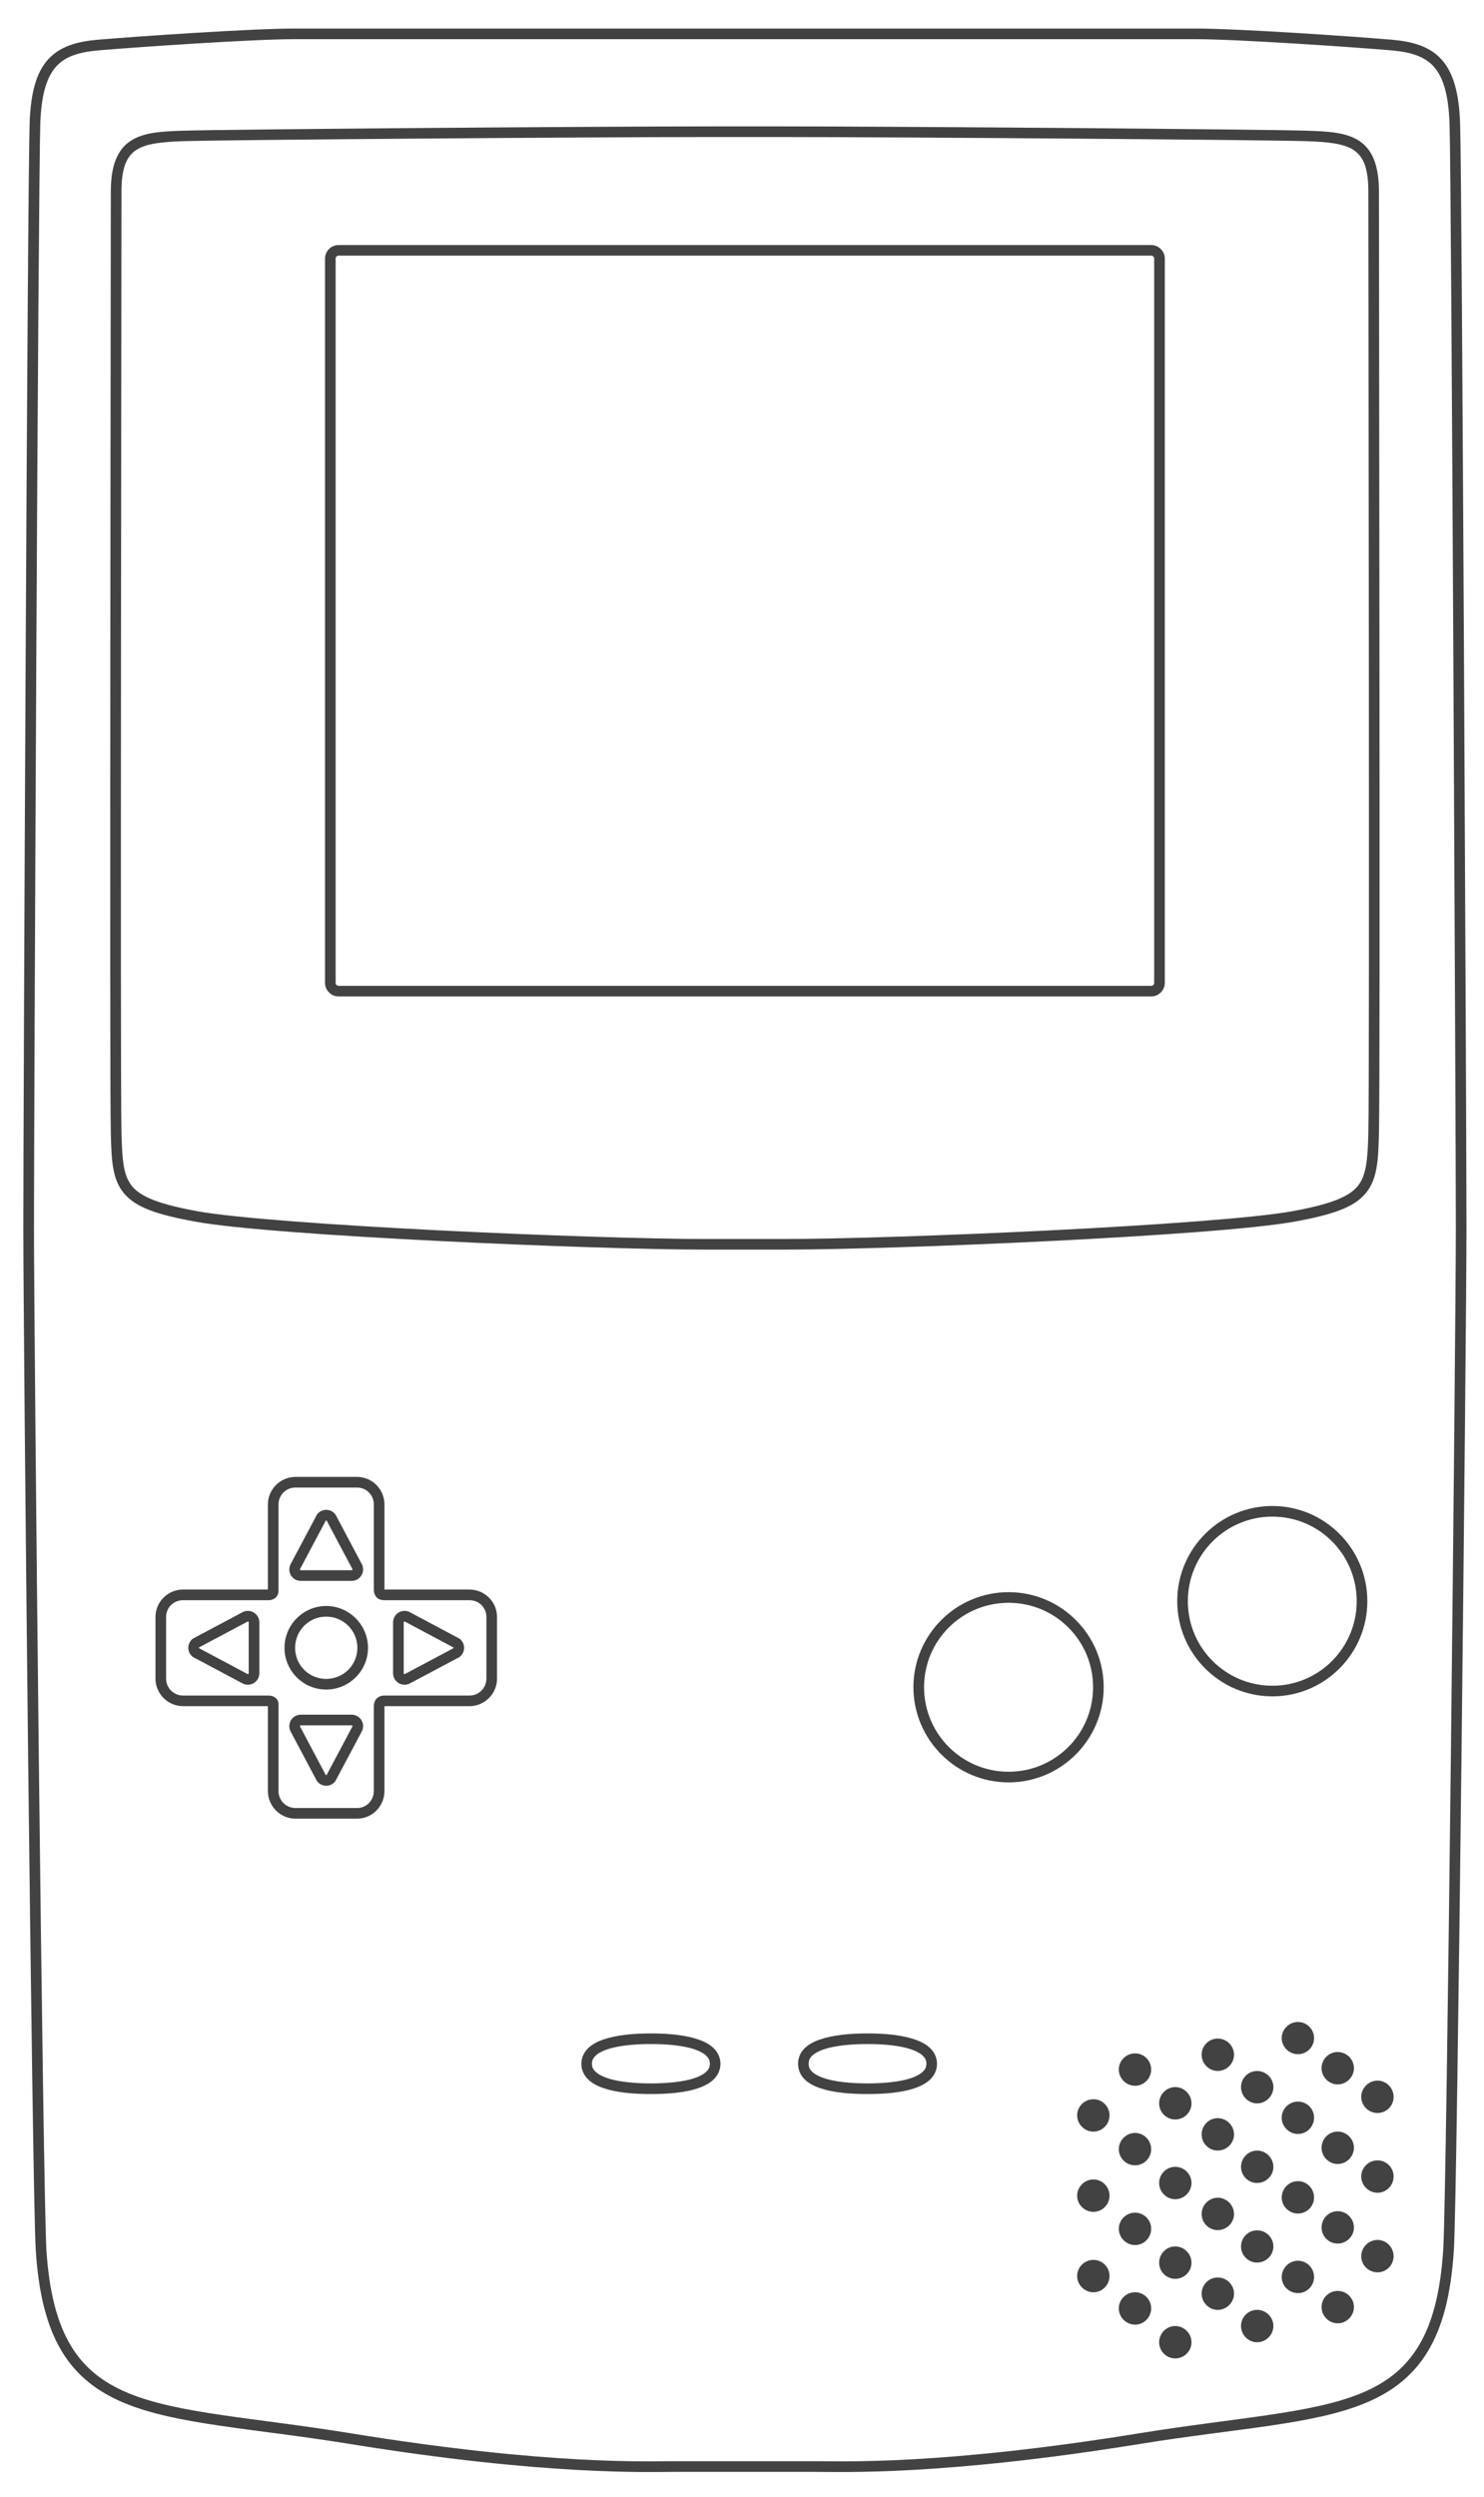 <?xml version="1.0" encoding="UTF-8" standalone="no"?>
<!-- Generator: Adobe Illustrator 13.0.0, SVG Export Plug-In . SVG Version: 6.00 Build 14948)  -->

<svg
   version="1.2"
   id="Layer_3"
   x="0px"
   y="0px"
   width="198.189"
   height="333.26"
   viewBox="0 0 198.189 333.26"
   xml:space="preserve"
   sodipodi:docname="gbc.svg"
   inkscape:version="1.2.2 (732a01da63, 2022-12-09)"
   xmlns:inkscape="http://www.inkscape.org/namespaces/inkscape"
   xmlns:sodipodi="http://sodipodi.sourceforge.net/DTD/sodipodi-0.dtd"
   xmlns="http://www.w3.org/2000/svg"
   xmlns:svg="http://www.w3.org/2000/svg"
   xmlns:rdf="http://www.w3.org/1999/02/22-rdf-syntax-ns#"
   xmlns:cc="http://creativecommons.org/ns#"
   xmlns:dc="http://purl.org/dc/elements/1.1/"
   xmlns:ns="&amp;ns_sfw;"><defs
   id="defs58" /><sodipodi:namedview
   id="namedview56"
   pagecolor="#434242"
   bordercolor="#434242"
   borderopacity="1"
   inkscape:showpageshadow="0"
   inkscape:pageopacity="0"
   inkscape:pagecheckerboard="1"
   inkscape:deskcolor="#434242"
   showgrid="false"
   inkscape:zoom="2.0445042"
   inkscape:cx="299.58363"
   inkscape:cy="175.10357"
   inkscape:window-width="1920"
   inkscape:window-height="1009"
   inkscape:window-x="-8"
   inkscape:window-y="-8"
   inkscape:window-maximized="1"
   inkscape:current-layer="Layer_3" />
<path
   id="path3"
   fill="#434242"
   d="M 39.236,3.811 C 33.678,3.811 18.607,4.832 13.115,5.297 10.307,5.535 8.024,6.174 6.441,7.913 4.858,9.652 4.099,12.338 3.958,16.45 3.815,20.593 3.6,53.775 3.426,87.832 3.252,121.884 3.115,156.716 3.115,163.86 c 0,7.158 0.288,39.293 0.643,70.646 0.177,15.677 0.374,31.152 0.554,43.194 0.18,12.043 0.336,20.601 0.466,22.64 0.375,5.907 1.511,10.242 3.481,13.504 1.971,3.261 4.785,5.407 8.315,6.873 7.059,2.935 17.011,3.352 30.134,5.478 26.371,4.271 39.869,3.725 43.505,3.725 h 18.537 c 3.638,0 17.112,0.546 43.481,-3.725 13.123,-2.126 23.1,-2.543 30.156,-5.478 3.531,-1.466 6.322,-3.612 8.295,-6.873 1.971,-3.262 3.105,-7.597 3.48,-13.504 0.129,-2.039 0.287,-10.597 0.467,-22.64 0.178,-12.042 0.377,-27.518 0.553,-43.194 0.355,-31.354 0.666,-63.488 0.666,-70.646 0,-7.146 -0.158,-41.98 -0.332,-76.036 -0.186,-34.048 -0.377,-67.23 -0.52,-71.375 -0.141,-4.111 -0.922,-6.797 -2.504,-8.537 -1.59,-1.739 -3.867,-2.378 -6.678,-2.616 C 180.322,4.831 165.273,3.81 159.716,3.81 h -56.92 -6.677 -56.895 0.012 z m 0,1.418 h 56.897 6.674 56.92 c 5.381,0 20.541,1.024 25.988,1.486 2.66,0.226 4.498,0.785 5.742,2.151 1.244,1.366 1.992,3.675 2.129,7.628 0.135,3.921 0.336,37.304 0.51,71.353 0.174,34.051 0.332,68.883 0.332,76.008 0,7.118 -0.309,39.295 -0.664,70.646 -0.178,15.675 -0.375,31.132 -0.555,43.172 -0.18,12.039 -0.348,20.717 -0.465,22.573 -0.367,5.769 -1.477,9.87 -3.283,12.86 -1.807,2.989 -4.297,4.913 -7.627,6.298 -6.66,2.766 -16.623,3.249 -29.822,5.388 -26.278,4.256 -39.483,3.703 -43.263,3.703 H 90.212 c -3.778,0 -16.983,0.553 -43.261,-3.703 L 46.84,324.77 c -13.138,-2.121 -23.075,-2.607 -29.713,-5.365 -3.33,-1.385 -5.843,-3.309 -7.65,-6.298 -1.806,-2.99 -2.915,-7.092 -3.282,-12.86 C 6.084,298.393 5.917,289.717 5.737,277.676 5.557,265.634 5.361,250.18 5.183,234.499 4.828,203.149 4.539,170.972 4.539,163.855 4.539,156.73 4.676,121.898 4.85,87.847 5.024,53.794 5.247,20.412 5.382,16.494 5.518,12.541 6.268,10.232 7.511,8.866 8.755,7.5 10.593,6.941 13.254,6.715 18.701,6.254 33.861,5.23 39.242,5.23 Z" />
<path
   id="path5"
   fill="#434242"
   d="m 95.024,16.871 c -15.769,0 -64.798,0.387 -70.646,0.576 -2.892,0.093 -5.222,0.223 -6.962,1.375 -1.741,1.151 -2.617,3.292 -2.617,6.741 0,3.33 -0.043,32.956 -0.066,62.64 -0.022,29.674 -0.028,59.308 0.066,63.04 v 0.021 c 0.093,3.626 0.187,6.149 1.774,8.027 1.587,1.878 4.415,2.835 9.557,3.77 5.231,0.951 18.529,1.876 32.418,2.572 13.889,0.695 28.284,1.152 35.544,1.152 h 10.754 c 7.26,0 21.678,-0.457 35.567,-1.152 13.889,-0.696 27.186,-1.621 32.418,-2.572 5.141,-0.934 7.947,-1.891 9.535,-3.77 1.586,-1.878 1.703,-4.402 1.795,-8.027 0.096,-3.714 0.09,-33.377 0.066,-63.062 -0.023,-29.684 -0.066,-59.31 -0.066,-62.64 0,-3.449 -0.875,-5.589 -2.615,-6.741 -1.742,-1.151 -4.07,-1.282 -6.963,-1.375 -5.846,-0.188 -54.9,-0.576 -70.668,-0.576 h -8.892 0.001 z m 0,1.419 h 8.891 c 15.746,0 64.953,0.372 70.602,0.554 2.855,0.092 4.98,0.333 6.252,1.175 1.273,0.841 1.975,2.318 1.975,5.543 0,3.344 0.043,32.957 0.066,62.641 0.023,29.684 0.023,59.502 -0.066,63.018 v 0.022 c -0.094,3.588 -0.273,5.709 -1.465,7.118 -1.193,1.412 -3.658,2.385 -8.713,3.304 -4.967,0.902 -18.369,1.855 -32.242,2.55 -13.871,0.694 -28.278,1.153 -35.477,1.153 H 94.092 c -7.199,0 -21.606,-0.458 -35.478,-1.153 -13.872,-0.695 -27.274,-1.647 -32.241,-2.55 -5.048,-0.923 -7.514,-1.895 -8.708,-3.307 -1.193,-1.413 -1.349,-3.534 -1.441,-7.139 -0.09,-3.512 -0.09,-33.334 -0.066,-63.016 0.023,-29.684 0.066,-59.298 0.066,-62.641 0,-3.225 0.702,-4.702 1.974,-5.543 1.272,-0.841 3.376,-1.083 6.231,-1.175 5.646,-0.183 54.855,-0.554 70.601,-0.554 z" />
<path
   id="path7"
   fill="#434242"
   d="m 45.223,32.703 c -0.997,0 -1.818,0.82 -1.818,1.818 v 96.656 c 0,0.998 0.821,1.818 1.818,1.818 h 108.521 c 0.996,0 1.818,-0.82 1.818,-1.818 V 34.521 c 0,-0.997 -0.82,-1.818 -1.818,-1.818 z m 0,1.419 h 108.521 c 0.23,0 0.398,0.169 0.398,0.399 v 96.656 c 0,0.232 -0.168,0.399 -0.398,0.399 H 45.223 c -0.23,0 -0.399,-0.168 -0.399,-0.399 V 34.521 c -10e-4,-0.23 0.169,-0.399 0.399,-0.399 z" />
<path
   id="path9"
   fill="#434242"
   d="m 86.928,271.399 c -2.411,0 -4.614,0.227 -6.297,0.798 -0.842,0.286 -1.563,0.661 -2.106,1.197 -0.544,0.536 -0.887,1.265 -0.887,2.063 0,0.8 0.343,1.525 0.887,2.063 0.543,0.536 1.265,0.911 2.106,1.197 1.683,0.572 3.886,0.775 6.297,0.775 2.412,0 4.614,-0.203 6.297,-0.775 0.841,-0.286 1.563,-0.661 2.106,-1.197 0.543,-0.537 0.887,-1.263 0.887,-2.063 0,-0.798 -0.344,-1.526 -0.887,-2.063 -0.544,-0.536 -1.265,-0.911 -2.106,-1.197 -1.683,-0.572 -3.886,-0.798 -6.297,-0.798 z m 0,1.419 c 2.324,0 4.411,0.228 5.832,0.71 0.71,0.24 1.25,0.544 1.575,0.864 0.324,0.32 0.465,0.635 0.465,1.064 0,0.429 -0.141,0.722 -0.465,1.042 -0.325,0.32 -0.865,0.624 -1.575,0.865 -1.42,0.482 -3.508,0.709 -5.832,0.709 -2.324,0 -4.412,-0.227 -5.832,-0.709 -0.71,-0.241 -1.251,-0.545 -1.574,-0.865 -0.324,-0.32 -0.466,-0.612 -0.466,-1.042 0,-0.43 0.142,-0.744 0.466,-1.064 0.323,-0.32 0.864,-0.624 1.574,-0.864 1.42,-0.482 3.508,-0.71 5.832,-0.71 z" />
<path
   id="path11"
   fill="#434242"
   d="m 115.849,271.399 c -2.412,0 -4.613,0.227 -6.297,0.798 -0.842,0.286 -1.563,0.661 -2.106,1.197 -0.543,0.536 -0.864,1.265 -0.864,2.063 0,0.8 0.32,1.525 0.864,2.063 0.544,0.536 1.265,0.911 2.106,1.197 1.684,0.572 3.885,0.775 6.297,0.775 2.412,0 4.615,-0.203 6.298,-0.775 0.841,-0.286 1.563,-0.661 2.106,-1.197 0.543,-0.537 0.887,-1.263 0.887,-2.063 0,-0.798 -0.344,-1.526 -0.887,-2.063 -0.544,-0.536 -1.266,-0.911 -2.106,-1.197 -1.683,-0.571 -3.886,-0.798 -6.298,-0.798 z m 0,1.419 c 2.324,0 4.412,0.228 5.832,0.71 0.711,0.24 1.25,0.544 1.574,0.864 0.324,0.32 0.466,0.635 0.466,1.064 0,0.429 -0.142,0.722 -0.466,1.042 -0.324,0.32 -0.863,0.624 -1.574,0.865 -1.42,0.482 -3.508,0.709 -5.832,0.709 -2.324,0 -4.411,-0.227 -5.831,-0.709 -0.71,-0.241 -1.25,-0.545 -1.574,-0.865 -0.324,-0.32 -0.444,-0.612 -0.444,-1.042 0,-0.43 0.12,-0.744 0.444,-1.064 0.323,-0.32 0.864,-0.624 1.574,-0.864 1.42,-0.482 3.506,-0.71 5.831,-0.71 z" />
<path
   id="path13"
   fill="#434242"
   d="m 39.458,197.123 c -2.021,0 -3.681,1.659 -3.681,3.681 v 11.242 c 0,0.11 0.007,0.069 0,0.11 H 24.446 c -2.022,0 -3.681,1.637 -3.681,3.659 v 8.227 c 0,2.023 1.659,3.681 3.681,3.681 h 11.331 v 11.331 c 0,2.021 1.659,3.681 3.681,3.681 h 8.227 c 2.021,0 3.658,-1.659 3.658,-3.681 v -11.219 c 0,-0.102 0.018,-0.085 0.022,-0.111 h 11.332 c 2.021,0 3.681,-1.658 3.681,-3.681 v -8.228 c 0,-2.022 -1.66,-3.659 -3.681,-3.659 H 51.344 c -0.004,-0.019 0,0.022 0,-0.044 v -11.309 c 0,-2.021 -1.638,-3.681 -3.659,-3.681 h -8.227 z m 0,1.419 h 8.227 c 1.254,0 2.239,1.006 2.239,2.262 v 11.309 c 0,0.342 0.059,0.729 0.333,1.042 0.274,0.314 0.689,0.422 1.042,0.422 h 11.397 c 1.254,0 2.262,0.983 2.262,2.239 v 8.227 c 0,1.257 -1.007,2.262 -2.262,2.262 H 51.32 c -0.422,0 -0.89,0.186 -1.131,0.532 -0.24,0.346 -0.266,0.696 -0.266,0.997 v 11.221 c 0,1.254 -0.985,2.262 -2.239,2.262 h -8.227 c -1.254,0 -2.262,-1.008 -2.262,-2.262 v -11.42 c 0,-0.127 0.044,-0.413 -0.178,-0.776 -0.222,-0.362 -0.705,-0.554 -1.153,-0.554 H 24.445 c -1.254,0 -2.262,-1.007 -2.262,-2.262 v -8.227 c 0,-1.256 1.006,-2.239 2.262,-2.239 h 11.463 c 0.387,0 0.87,-0.2 1.087,-0.555 0.217,-0.354 0.199,-0.67 0.199,-0.976 v -11.242 c 10e-4,-1.256 1.009,-2.262 2.264,-2.262 z" />
<g
   id="g15"
   transform="translate(-200,-10)">
	<path
   fill="#434242"
   d="m 252.496,233.333 v -6.798 -0.009 0 c 0.006,-0.841 0.686,-1.52 1.528,-1.52 v 0 c 0.267,-0.002 0.524,0.07 0.729,0.185 v 0 l 6.619,3.522 0.058,0.047 c 0.333,0.275 0.551,0.702 0.551,1.175 v 0 c 0,0.486 -0.232,0.928 -0.592,1.205 v 0 l -0.044,0.035 -6.607,3.512 c -0.216,0.112 -0.46,0.174 -0.712,0.174 v 0 c -0.844,-0.002 -1.528,-0.682 -1.53,-1.528 z m 1.421,0 c 0,0.061 0.045,0.108 0.108,0.108 v 0 c 0.022,0 0.041,-0.005 0.049,-0.009 v 0 l 6.468,-3.437 c 0.013,-0.017 0.02,-0.037 0.02,-0.061 v 0 c -0.001,-0.021 -0.006,-0.038 -0.014,-0.053 v 0 l -6.474,-3.445 c -0.017,-0.008 -0.029,-0.013 -0.049,-0.013 v 0 c -0.058,0 -0.108,0.05 -0.108,0.11 v 0 z"
   id="path10" />
</g>
<path
   id="circle19"
   fill="#434242"
   d="m 43.56,214.351 c -3.071,0 -5.565,2.517 -5.565,5.588 0,3.07 2.495,5.565 5.565,5.565 3.07,0 5.588,-2.495 5.588,-5.565 -0.001,-3.072 -2.518,-5.588 -5.588,-5.588 z m 0,1.419 c 2.304,0 4.168,1.865 4.168,4.169 0,2.305 -1.864,4.146 -4.168,4.146 -2.304,0 -4.146,-1.842 -4.146,-4.146 -0.001,-2.304 1.841,-4.169 4.146,-4.169 z" />
<g
   id="g21"
   transform="translate(-200,-10)">
	<path
   fill="#434242"
   d="m 240.167,221.001 c -0.845,0 -1.528,-0.683 -1.53,-1.528 v 0 c 0,-0.269 0.072,-0.524 0.186,-0.728 v 0 l 3.523,-6.624 0.045,-0.054 c 0.279,-0.337 0.707,-0.55 1.174,-0.55 v 0 c 0.486,0 0.928,0.229 1.207,0.59 v 0 l 0.038,0.047 3.508,6.607 c 0.112,0.213 0.174,0.459 0.174,0.711 v 0 c 0,0.846 -0.684,1.526 -1.528,1.526 v 0 h -6.088 V 221 h -0.709 z m 0,-0.709 v -0.71 z m 6.798,-0.712 c 0.06,0 0.11,-0.05 0.11,-0.107 v 0 c 0,-0.024 -0.004,-0.037 -0.011,-0.047 v 0 l -3.438,-6.473 c -0.017,-0.011 -0.037,-0.017 -0.06,-0.017 v 0 c -0.022,0.001 -0.039,0.005 -0.052,0.014 v 0 l -3.441,6.471 c -0.013,0.021 -0.015,0.031 -0.015,0.052 v 0 c 0,0.052 0.039,0.098 0.089,0.107 v 0 z"
   id="path14" />
</g>
<g
   id="g25"
   transform="translate(-200,-10)">
	<path
   fill="#434242"
   d="m 232.38,234.678 -6.625,-3.524 -0.056,-0.046 c -0.332,-0.277 -0.549,-0.702 -0.549,-1.172 v 0 c 0,-0.487 0.232,-0.933 0.592,-1.21 v 0 l 0.052,-0.039 6.604,-3.508 c 0.213,-0.112 0.456,-0.172 0.708,-0.172 v 0 c 0.845,0 1.528,0.686 1.528,1.528 v 0 6.798 0.005 0 c -0.002,0.841 -0.685,1.521 -1.528,1.523 v 0 c -0.266,0 -0.517,-0.07 -0.726,-0.183 z m 0.671,-1.251 c 0.019,0.01 0.037,0.015 0.056,0.015 v 0 c 0.06,0 0.109,-0.05 0.109,-0.108 v 0 -6.798 c 0,-0.061 -0.049,-0.11 -0.109,-0.11 v 0 c -0.021,0 -0.038,0.005 -0.048,0.011 v 0 l -6.472,3.438 c -0.01,0.017 -0.016,0.035 -0.016,0.062 v 0 c 0,0.019 0.004,0.035 0.013,0.051 v 0 z"
   id="path17" />
</g>
<g
   id="g29"
   transform="translate(-200,-10)">
	<path
   fill="#434242"
   d="m 242.361,247.756 -0.04,-0.048 -3.505,-6.602 c -0.116,-0.218 -0.178,-0.463 -0.178,-0.716 v 0 c 0,-0.846 0.683,-1.528 1.529,-1.53 v 0 h 6.799 v 0.711 0.71 h -6.799 c -0.058,0 -0.11,0.049 -0.11,0.109 v 0 c 0,0.019 0.006,0.035 0.012,0.046 v 0 l 3.432,6.467 c 0.019,0.014 0.041,0.021 0.065,0.021 v 0 c 0.021,0 0.038,-0.005 0.054,-0.016 v 0 l 3.439,-6.467 c 0.01,-0.017 0.014,-0.033 0.014,-0.052 v 0 c 0,-0.061 -0.05,-0.109 -0.108,-0.109 v 0 -0.71 -0.711 c 0.844,0.002 1.527,0.685 1.527,1.53 v 0 c 0,0.266 -0.068,0.519 -0.185,0.726 v 0 l -3.526,6.625 -0.043,0.055 c -0.276,0.331 -0.701,0.549 -1.172,0.549 v 0 c -0.491,0.001 -0.929,-0.236 -1.205,-0.588 z"
   id="path20" />
</g>
<path
   id="circle33"
   fill="#434242"
   d="m 134.694,212.506 c -7.004,0 -12.705,5.68 -12.705,12.684 0,7.004 5.701,12.705 12.705,12.705 7.006,0 12.705,-5.701 12.705,-12.705 0,-7.004 -5.701,-12.684 -12.705,-12.684 z m 0,1.419 c 6.238,0 11.287,5.026 11.287,11.265 0,6.237 -5.049,11.286 -11.287,11.286 -6.236,0 -11.285,-5.049 -11.285,-11.286 0,-6.239 5.049,-11.265 11.285,-11.265 z" />
<path
   id="circle35"
   fill="#434242"
   d="m 169.925,201.005 c -7.004,0 -12.705,5.7 -12.705,12.704 0,7.005 5.701,12.705 12.705,12.705 7.004,0 12.684,-5.701 12.684,-12.705 0,-7.004 -5.68,-12.704 -12.684,-12.704 z m 0,1.419 c 6.236,0 11.264,5.049 11.264,11.285 0,6.237 -5.027,11.286 -11.264,11.286 -6.237,0 -11.287,-5.049 -11.287,-11.286 0,-6.236 5.05,-11.285 11.287,-11.285 z" />
<path
   id="circle37"
   fill="#434242"
   d="m 146.026,280.185 c -1.186,0 -2.172,0.964 -2.172,2.15 0,1.185 0.986,2.173 2.172,2.173 1.186,0 2.152,-0.988 2.152,-2.173 0.001,-1.187 -0.966,-2.15 -2.152,-2.15 z" />
<path
   id="circle39"
   fill="#434242"
   d="m 146.026,290.892 c -1.186,0 -2.172,0.987 -2.172,2.173 0,1.185 0.986,2.15 2.172,2.15 1.186,0 2.152,-0.966 2.152,-2.15 0.001,-1.186 -0.966,-2.173 -2.152,-2.173 z" />
<path
   id="circle41"
   fill="#434242"
   d="m 146.026,301.626 c -1.186,0 -2.172,0.966 -2.172,2.151 0,1.185 0.986,2.173 2.172,2.173 1.186,0 2.152,-0.987 2.152,-2.173 0,-1.186 -0.966,-2.151 -2.152,-2.151 z" />
<path
   id="circle43"
   fill="#434242"
   d="m 151.589,274.067 c -1.186,0 -2.172,0.966 -2.172,2.15 0,1.184 0.986,2.173 2.172,2.173 1.186,0 2.152,-0.988 2.152,-2.173 0,-1.185 -0.967,-2.15 -2.152,-2.15 z" />
<path
   id="circle45"
   fill="#434242"
   d="m 151.589,284.683 c -1.186,0 -2.172,0.988 -2.172,2.173 0,1.185 0.986,2.151 2.172,2.151 1.186,0 2.152,-0.967 2.152,-2.151 0,-1.184 -0.967,-2.173 -2.152,-2.173 z" />
<path
   id="circle47"
   fill="#434242"
   d="m 151.589,295.326 c -1.186,0 -2.172,0.966 -2.172,2.15 0,1.186 0.986,2.173 2.172,2.173 1.186,0 2.152,-0.987 2.152,-2.173 0,-1.184 -0.967,-2.15 -2.152,-2.15 z" />
<path
   id="circle49"
   fill="#434242"
   d="m 151.589,305.947 c -1.186,0 -2.172,0.966 -2.172,2.15 0,1.187 0.986,2.174 2.172,2.174 1.186,0 2.152,-0.987 2.152,-2.174 0,-1.184 -0.967,-2.15 -2.152,-2.15 z" />
<path
   id="circle51"
   fill="#434242"
   d="m 156.954,278.565 c -1.186,0 -2.15,0.988 -2.15,2.173 0,1.187 0.965,2.151 2.15,2.151 1.185,0 2.172,-0.965 2.172,-2.151 0,-1.184 -0.986,-2.173 -2.172,-2.173 z" />
<path
   id="circle53"
   fill="#434242"
   d="m 156.954,289.209 c -1.186,0 -2.15,0.966 -2.15,2.15 0,1.187 0.965,2.173 2.15,2.173 1.185,0 2.172,-0.986 2.172,-2.173 0,-1.184 -0.986,-2.15 -2.172,-2.15 z" />
<path
   id="circle55"
   fill="#434242"
   d="m 156.954,299.831 c -1.186,0 -2.15,0.988 -2.15,2.174 0,1.185 0.965,2.15 2.15,2.15 1.185,0 2.172,-0.966 2.172,-2.15 0,-1.186 -0.986,-2.174 -2.172,-2.174 z" />
<path
   id="circle57"
   fill="#434242"
   d="m 156.954,310.454 c -1.186,0 -2.15,0.986 -2.15,2.173 0,1.185 0.965,2.151 2.15,2.151 1.185,0 2.172,-0.967 2.172,-2.151 0,-1.187 -0.986,-2.173 -2.172,-2.173 z" />
<path
   id="circle59"
   fill="#434242"
   d="m 162.63,272.088 c -1.186,0 -2.15,0.965 -2.15,2.151 0,1.185 0.965,2.173 2.15,2.173 1.185,0 2.174,-0.988 2.174,-2.173 0,-1.186 -0.989,-2.151 -2.174,-2.151 z" />
<path
   id="circle61"
   fill="#434242"
   d="m 162.63,282.709 c -1.186,0 -2.15,0.988 -2.15,2.173 0,1.187 0.965,2.151 2.15,2.151 1.185,0 2.174,-0.965 2.174,-2.151 0,-1.185 -0.989,-2.173 -2.174,-2.173 z" />
<path
   id="circle63"
   fill="#434242"
   d="m 162.63,293.332 c -1.186,0 -2.15,0.988 -2.15,2.173 0,1.185 0.965,2.15 2.15,2.15 1.185,0 2.174,-0.966 2.174,-2.15 0,-1.184 -0.989,-2.173 -2.174,-2.173 z" />
<path
   id="circle65"
   fill="#434242"
   d="m 162.63,303.976 c -1.186,0 -2.15,0.966 -2.15,2.15 0,1.184 0.965,2.173 2.15,2.173 1.185,0 2.174,-0.988 2.174,-2.173 0,-1.185 -0.989,-2.15 -2.174,-2.15 z" />
<path
   id="circle67"
   fill="#434242"
   d="m 167.888,276.416 c -1.184,0 -2.15,0.966 -2.15,2.15 0,1.186 0.967,2.174 2.15,2.174 1.186,0 2.174,-0.988 2.174,-2.174 0,-1.184 -0.989,-2.15 -2.174,-2.15 z" />
<path
   id="circle69"
   fill="#434242"
   d="m 167.888,287.038 c -1.184,0 -2.15,0.987 -2.15,2.174 0,1.185 0.967,2.15 2.15,2.15 1.186,0 2.174,-0.966 2.174,-2.15 0,-1.187 -0.989,-2.174 -2.174,-2.174 z" />
<path
   id="circle71"
   fill="#434242"
   d="m 167.888,297.682 c -1.184,0 -2.15,0.965 -2.15,2.151 0,1.185 0.967,2.15 2.15,2.15 1.186,0 2.174,-0.966 2.174,-2.15 0,-1.187 -0.989,-2.151 -2.174,-2.151 z" />
<path
   id="circle73"
   fill="#434242"
   d="m 167.888,308.296 c -1.184,0 -2.15,0.966 -2.15,2.151 0,1.185 0.967,2.173 2.15,2.173 1.186,0 2.174,-0.988 2.174,-2.173 0,-1.185 -0.989,-2.151 -2.174,-2.151 z" />
<path
   id="circle75"
   fill="#434242"
   d="m 173.345,269.873 c -1.186,0 -2.172,0.966 -2.172,2.151 0,1.185 0.986,2.15 2.172,2.15 1.186,0 2.15,-0.966 2.15,-2.15 0,-1.185 -0.965,-2.151 -2.15,-2.151 z" />
<path
   id="circle77"
   fill="#434242"
   d="m 173.345,280.496 c -1.186,0 -2.172,0.966 -2.172,2.15 0,1.186 0.986,2.173 2.172,2.173 1.186,0 2.15,-0.987 2.15,-2.173 0,-1.184 -0.965,-2.15 -2.15,-2.15 z" />
<path
   id="circle79"
   fill="#434242"
   d="m 173.345,291.118 c -1.186,0 -2.172,0.987 -2.172,2.174 0,1.185 0.986,2.15 2.172,2.15 1.186,0 2.15,-0.966 2.15,-2.15 0,-1.187 -0.965,-2.174 -2.15,-2.174 z" />
<path
   id="circle81"
   fill="#434242"
   d="m 173.345,301.739 c -1.186,0 -2.172,0.988 -2.172,2.174 0,1.186 0.986,2.15 2.172,2.15 1.186,0 2.15,-0.965 2.15,-2.15 0,-1.185 -0.965,-2.174 -2.15,-2.174 z" />
<path
   id="circle83"
   fill="#434242"
   d="m 178.646,273.883 c -1.186,0 -2.15,0.966 -2.15,2.15 0,1.186 0.965,2.173 2.15,2.173 1.184,0 2.172,-0.987 2.172,-2.173 -0.001,-1.184 -0.989,-2.15 -2.172,-2.15 z" />
<path
   id="circle85"
   fill="#434242"
   d="m 178.646,284.505 c -1.186,0 -2.15,0.965 -2.15,2.151 0,1.185 0.965,2.173 2.15,2.173 1.184,0 2.172,-0.988 2.172,-2.173 -0.001,-1.186 -0.989,-2.151 -2.172,-2.151 z" />
<path
   id="circle87"
   fill="#434242"
   d="m 178.646,295.126 c -1.186,0 -2.15,0.988 -2.15,2.174 0,1.186 0.965,2.15 2.15,2.15 1.184,0 2.172,-0.965 2.172,-2.15 0,-1.185 -0.989,-2.174 -2.172,-2.174 z" />
<path
   id="circle89"
   fill="#434242"
   d="m 183.968,277.7 c -1.188,0 -2.174,0.987 -2.174,2.174 0,1.185 0.986,2.15 2.174,2.15 1.184,0 2.15,-0.966 2.15,-2.15 0,-1.186 -0.967,-2.174 -2.15,-2.174 z" />
<path
   id="circle91"
   fill="#434242"
   d="m 183.968,288.344 c -1.188,0 -2.174,0.966 -2.174,2.151 0,1.185 0.986,2.173 2.174,2.173 1.184,0 2.15,-0.988 2.15,-2.173 0,-1.186 -0.967,-2.151 -2.15,-2.151 z" />
<path
   id="circle93"
   fill="#434242"
   d="m 183.968,298.965 c -1.188,0 -2.174,0.988 -2.174,2.174 0,1.186 0.986,2.15 2.174,2.15 1.184,0 2.15,-0.965 2.15,-2.15 0,-1.185 -0.967,-2.174 -2.15,-2.174 z" />
<path
   id="circle95"
   fill="#434242"
   d="m 178.646,305.77 c -1.186,0 -2.15,0.966 -2.15,2.151 0,1.185 0.965,2.173 2.15,2.173 1.184,0 2.172,-0.987 2.172,-2.173 0,-1.186 -0.989,-2.151 -2.172,-2.151 z" />
</svg>
